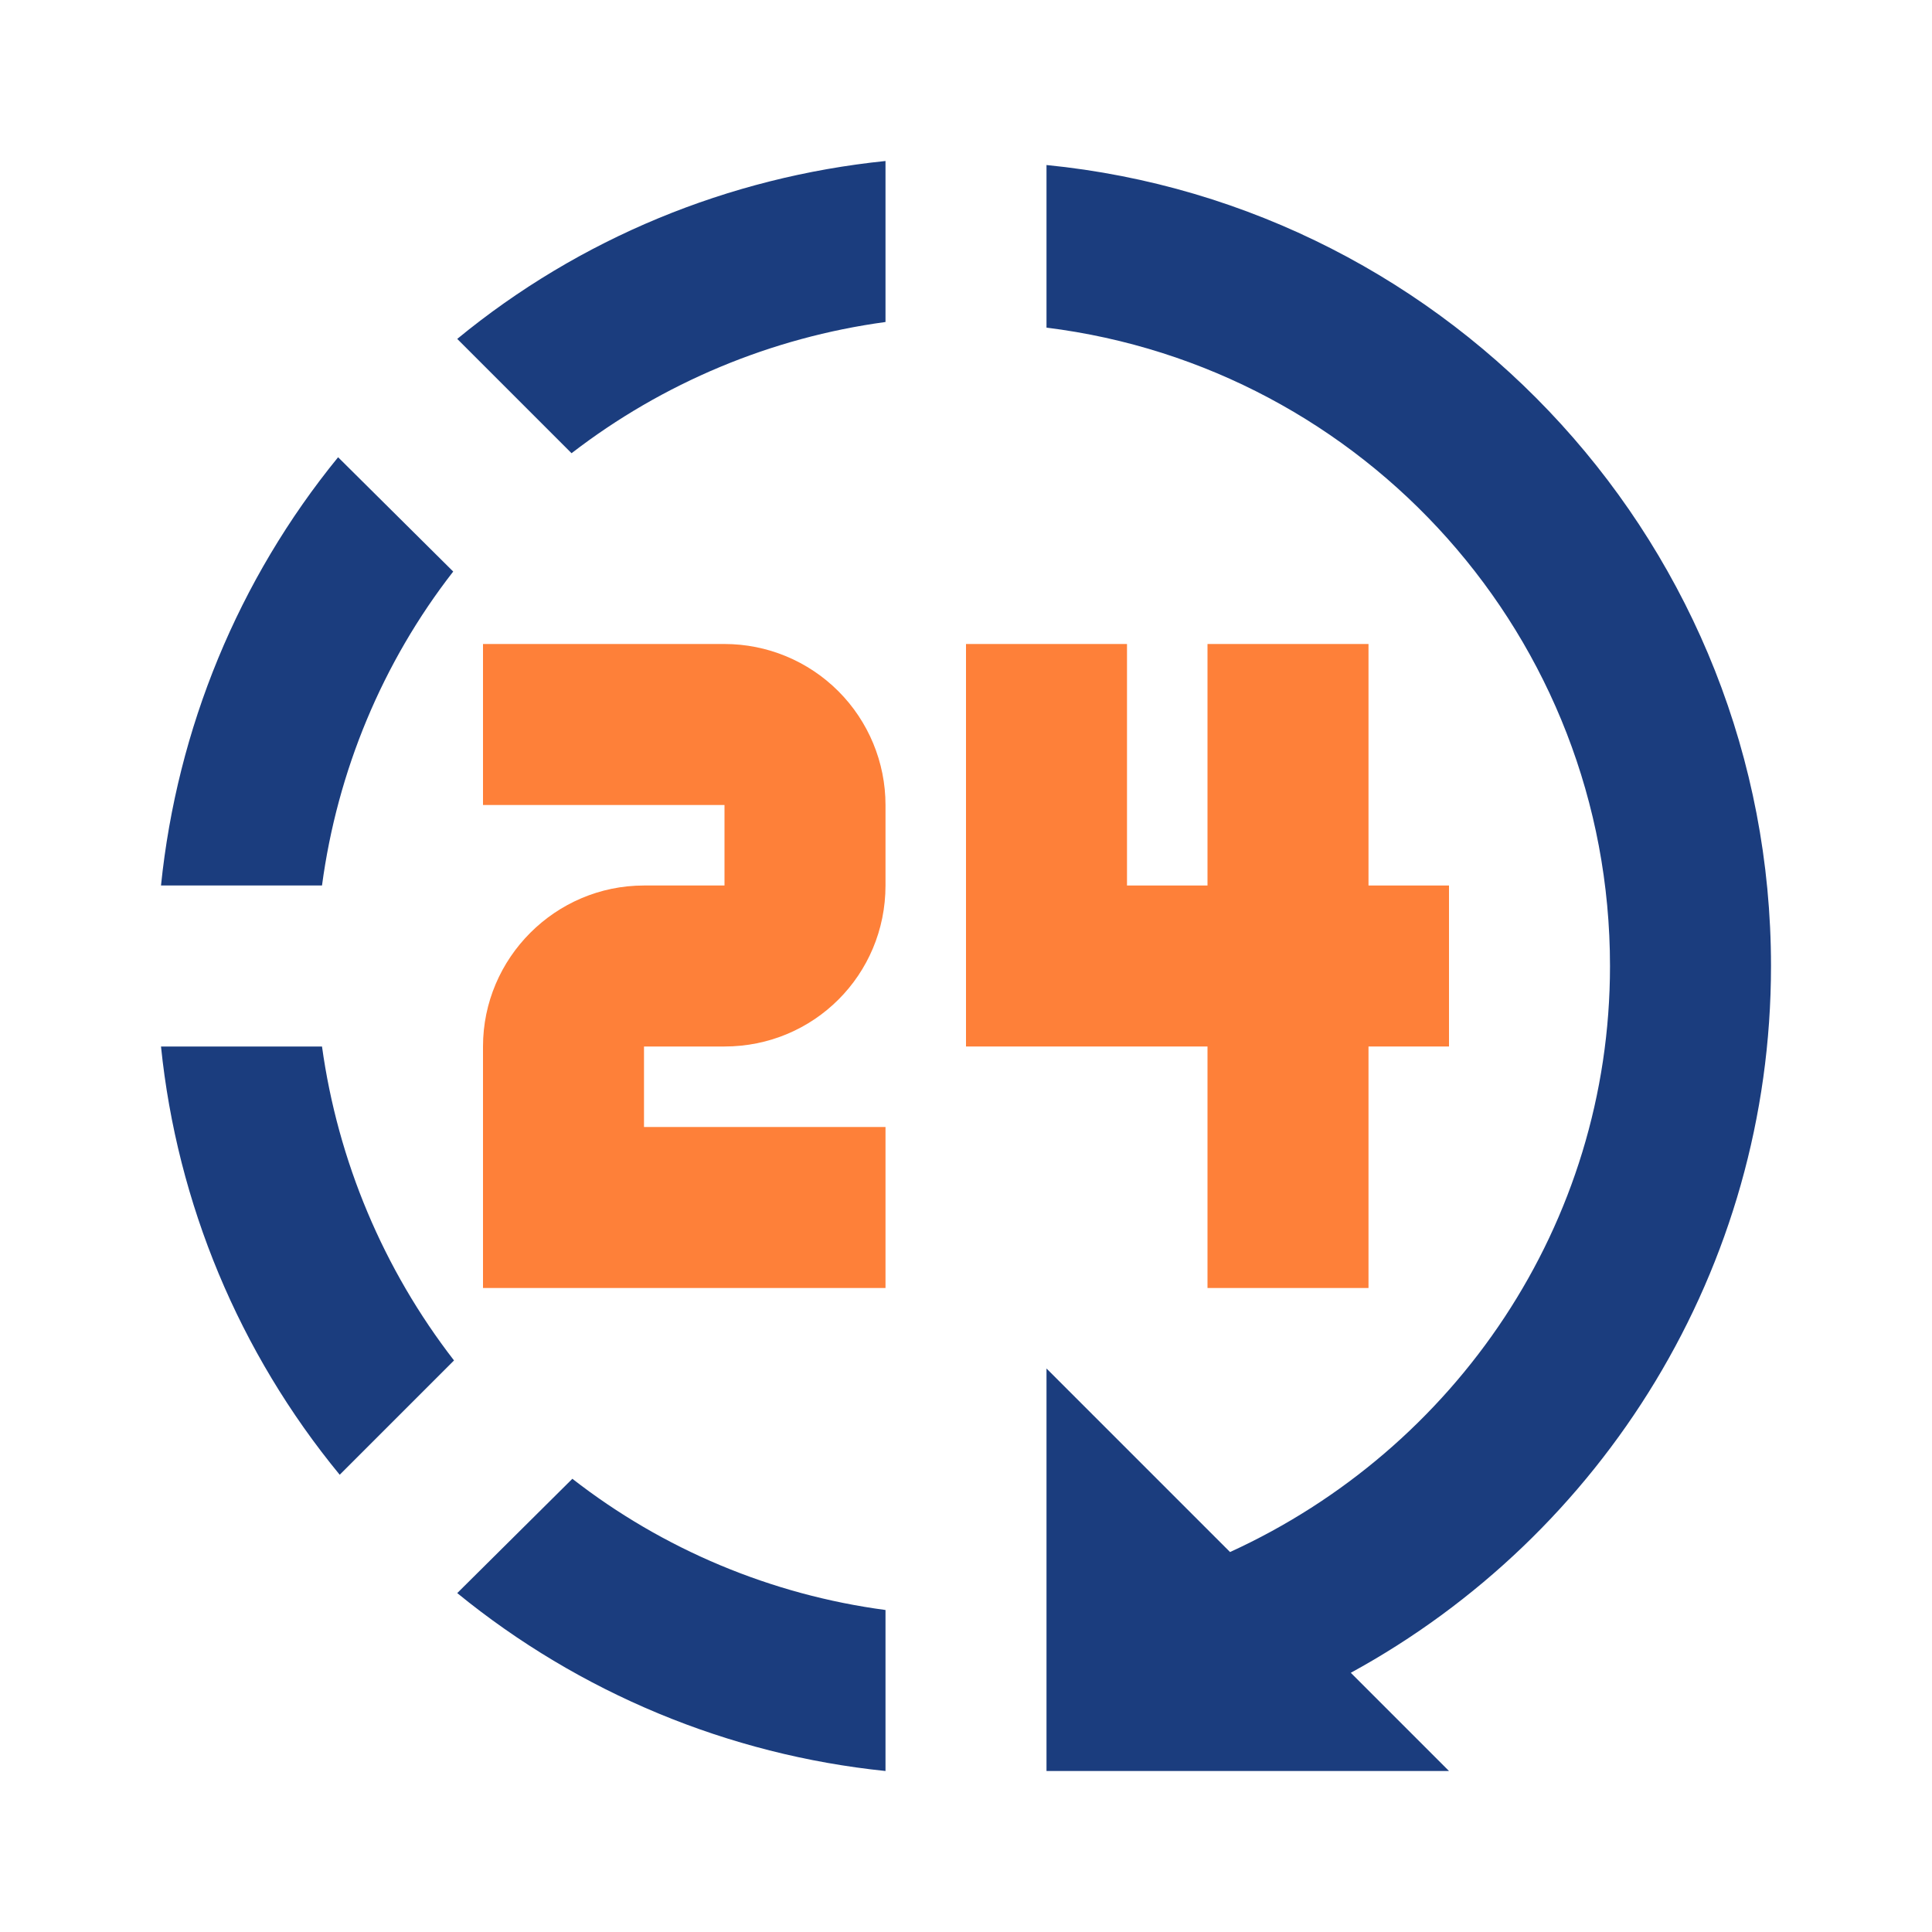 <svg width="24" height="24" viewBox="0 0 24 24" fill="none" xmlns="http://www.w3.org/2000/svg">
<path d="M13 2.05V4.07C16.95 4.56 20 7.92 20 12C20 15.21 18.08 18 15.28 19.28L13 17V22H18L16.78 20.78C19.91 19.07 22 15.76 22 12C22 6.82 18.05 2.55 13 2.05ZM11 2C9.05 2.2 7.2 2.96 5.68 4.21L7.1 5.63C8.235 4.755 9.58 4.193 11 4V2ZM4.2 5.68C2.96 7.2 2.2 9.05 2 11H4C4.19 9.58 4.75 8.23 5.63 7.1L4.2 5.68ZM2 13C2.2 14.95 2.97 16.8 4.22 18.32L5.64 16.9C4.762 15.766 4.197 14.421 4 13H2ZM7.11 18.37L5.68 19.79C7.199 21.03 9.049 21.799 11 22V20C9.582 19.811 8.239 19.249 7.11 18.37Z" fill="#1B3D7E"/>
<path d="M6 10V8H9C9.53 8 10.039 8.211 10.414 8.586C10.789 8.961 11 9.47 11 10V11C11 12.11 10.11 13 9 13H8V14H11V16H6V13C6 11.9 6.9 11 8 11H9V10H6Z" fill="#FE8039"/>
<path d="M12 13V8H14V11H15V8H17V11H18V13H17V16H15V13H12Z" fill="#FE8039"/>
</svg>
